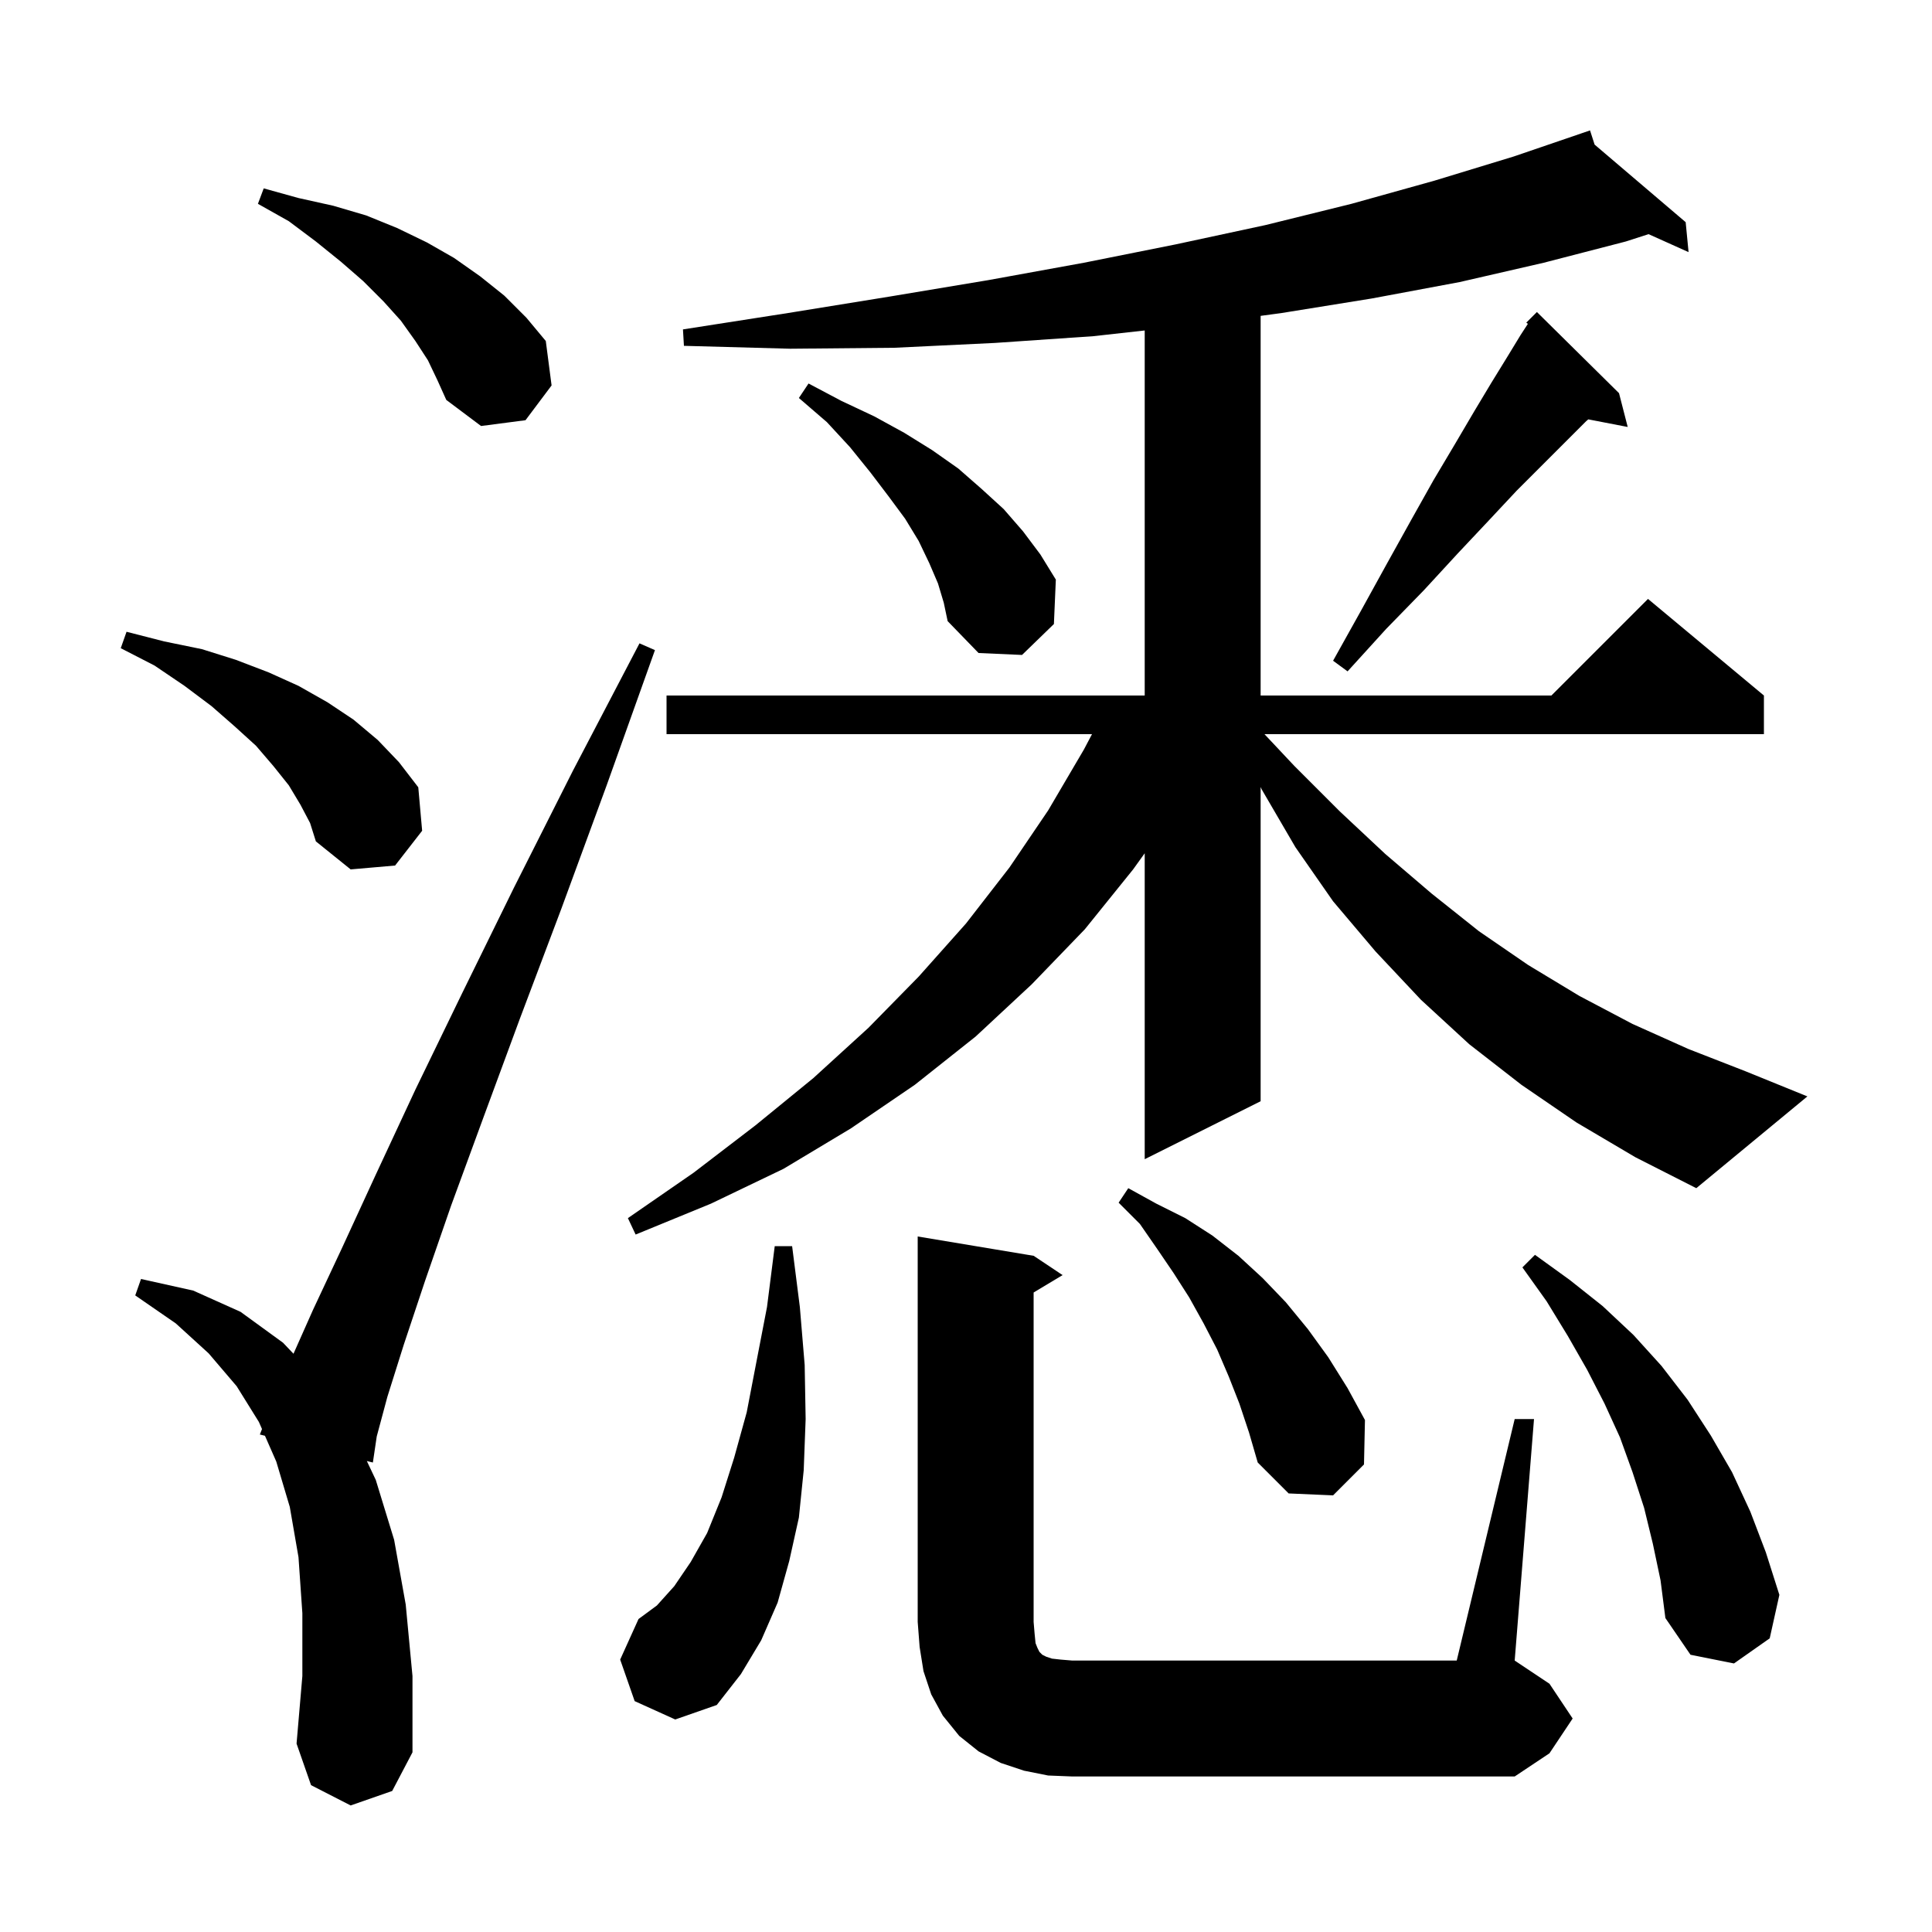 <svg xmlns="http://www.w3.org/2000/svg" xmlns:xlink="http://www.w3.org/1999/xlink" version="1.1" baseProfile="full" viewBox="0 0 200 200" width="200" height="200">
<g fill="black">
<path d="M 108.5 183.8 L 106.0 183.3 L 103.6 182.5 L 101.3 181.3 L 99.3 179.7 L 97.6 177.6 L 96.4 175.4 L 95.6 173.0 L 95.2 170.5 L 95.0 167.9 L 95.0 128.0 L 107.0 130.0 L 110.0 132.0 L 107.0 133.8 L 107.0 167.9 L 107.1 169.1 L 107.2 170.1 L 107.4 170.6 L 107.6 171.0 L 107.9 171.3 L 108.3 171.5 L 108.9 171.7 L 109.8 171.8 L 111.0 171.9 L 150.8 171.9 L 156.8 146.9 L 158.8 146.9 L 156.8 171.9 L 160.4 174.3 L 162.8 177.9 L 160.4 181.5 L 156.8 183.9 L 111.0 183.9 Z M 36.3 186.9 L 32.2 184.8 L 30.7 180.5 L 31.3 173.5 L 31.3 167.0 L 30.9 161.2 L 30.0 156.0 L 28.6 151.3 L 27.428 148.631 L 26.9 148.5 L 27.123 147.935 L 26.8 147.2 L 24.5 143.5 L 21.6 140.1 L 18.2 137.0 L 14.0 134.1 L 14.6 132.4 L 20.0 133.6 L 24.9 135.8 L 29.3 139.0 L 30.382 140.139 L 32.4 135.6 L 35.4 129.2 L 38.9 121.6 L 43.0 112.8 L 47.8 102.9 L 53.2 91.9 L 59.3 79.8 L 66.2 66.6 L 67.8 67.3 L 62.8 81.3 L 58.1 94.1 L 53.8 105.5 L 50.0 115.8 L 46.7 124.8 L 44.0 132.6 L 41.8 139.2 L 40.1 144.6 L 39.0 148.7 L 38.6 151.4 L 37.976 151.245 L 38.9 153.2 L 40.8 159.4 L 42.0 166.1 L 42.7 173.5 L 42.7 181.4 L 40.6 185.4 Z M 65.7 176.1 L 64.2 171.8 L 66.1 167.6 L 68.0 166.2 L 69.8 164.2 L 71.5 161.7 L 73.2 158.7 L 74.7 155.0 L 76.0 150.9 L 77.3 146.2 L 78.3 141.0 L 79.4 135.3 L 80.2 129.0 L 82.0 129.0 L 82.8 135.3 L 83.3 141.3 L 83.4 146.9 L 83.2 152.2 L 82.7 157.1 L 81.7 161.6 L 80.5 165.9 L 78.8 169.8 L 76.7 173.3 L 74.2 176.5 L 69.9 178.0 Z M 171.1 159.8 L 170.2 156.1 L 169.0 152.4 L 167.7 148.8 L 166.1 145.3 L 164.3 141.8 L 162.3 138.3 L 160.1 134.7 L 157.6 131.2 L 158.9 129.9 L 162.5 132.5 L 165.9 135.2 L 169.1 138.2 L 172.0 141.4 L 174.7 144.9 L 177.1 148.6 L 179.3 152.4 L 181.2 156.5 L 182.8 160.7 L 184.2 165.1 L 183.2 169.6 L 179.5 172.2 L 175.0 171.3 L 172.4 167.5 L 171.9 163.6 Z M 128.3 145.3 L 127.2 142.5 L 126.0 139.7 L 124.6 137.0 L 123.1 134.3 L 121.5 131.8 L 119.8 129.3 L 118.0 126.7 L 115.8 124.5 L 116.8 123.0 L 119.7 124.6 L 122.7 126.1 L 125.5 127.9 L 128.2 130.0 L 130.7 132.3 L 133.1 134.8 L 135.4 137.6 L 137.5 140.5 L 139.5 143.7 L 141.3 147.0 L 141.2 151.6 L 138.0 154.8 L 133.4 154.6 L 130.2 151.4 L 129.3 148.3 Z M 163.2 116.2 L 157.5 112.3 L 152.1 108.1 L 147.1 103.5 L 142.4 98.5 L 138.0 93.3 L 134.1 87.7 L 130.6 81.7 L 130.5 81.471 L 130.5 114.0 L 118.5 120.0 L 118.5 88.33 L 117.3 90.0 L 112.3 96.2 L 106.8 101.9 L 101.0 107.3 L 94.7 112.3 L 88.1 116.8 L 81.1 121.0 L 73.6 124.6 L 65.8 127.8 L 65.0 126.1 L 71.8 121.4 L 78.2 116.5 L 84.2 111.6 L 89.9 106.4 L 95.1 101.1 L 100.0 95.6 L 104.5 89.8 L 108.5 83.9 L 112.2 77.6 L 113.044 76.0 L 69.0 76.0 L 69.0 72.0 L 118.5 72.0 L 118.5 34.211 L 113.2 34.8 L 103.0 35.5 L 92.6 36.0 L 81.8 36.1 L 70.8 35.8 L 70.7 34.1 L 81.6 32.4 L 92.1 30.7 L 102.3 29.0 L 112.2 27.2 L 121.7 25.3 L 131.0 23.3 L 139.9 21.1 L 148.5 18.7 L 156.7 16.2 L 163.703 13.807 L 163.7 13.8 L 163.706 13.805 L 164.6 13.5 L 165.073 14.969 L 174.5 23.0 L 174.8 26.1 L 170.658 24.239 L 168.3 25.0 L 159.8 27.2 L 151.1 29.2 L 142.0 30.9 L 132.7 32.4 L 130.5 32.698 L 130.5 72.0 L 160.6 72.0 L 170.6 62.0 L 182.6 72.0 L 182.6 76.0 L 130.898 76.0 L 134.0 79.3 L 138.7 84.0 L 143.4 88.4 L 148.2 92.5 L 153.1 96.4 L 158.2 99.9 L 163.5 103.1 L 169.0 106.0 L 174.8 108.6 L 180.7 110.9 L 187.1 113.5 L 175.6 123.0 L 169.3 119.8 Z M 31.1 83.3 L 29.9 81.3 L 28.3 79.3 L 26.5 77.2 L 24.3 75.2 L 21.9 73.1 L 19.1 71.0 L 16.0 68.9 L 12.5 67.1 L 13.1 65.4 L 17.0 66.4 L 20.9 67.2 L 24.4 68.3 L 27.8 69.6 L 30.9 71.0 L 33.9 72.7 L 36.6 74.5 L 39.1 76.6 L 41.3 78.9 L 43.3 81.5 L 43.7 86.0 L 40.9 89.6 L 36.3 90.0 L 32.7 87.1 L 32.1 85.2 Z M 167.6 40.7 L 168.5 44.2 L 164.422 43.413 L 164.2 43.6 L 157.0 50.8 L 154.1 53.9 L 150.9 57.3 L 147.4 61.1 L 143.5 65.1 L 139.5 69.5 L 138.0 68.4 L 140.9 63.2 L 143.6 58.3 L 146.1 53.8 L 148.4 49.7 L 150.6 46.0 L 152.6 42.6 L 154.4 39.6 L 156.0 37.0 L 157.4 34.7 L 158.164 33.525 L 158.0 33.4 L 159.1 32.3 Z M 97.1 60.4 L 96.2 58.3 L 95.1 56.0 L 93.7 53.7 L 92.0 51.4 L 90.1 48.9 L 88.0 46.3 L 85.6 43.7 L 82.7 41.2 L 83.7 39.7 L 87.1 41.5 L 90.5 43.1 L 93.6 44.8 L 96.5 46.6 L 99.2 48.5 L 101.6 50.6 L 103.9 52.7 L 105.9 55.0 L 107.7 57.4 L 109.3 60.0 L 109.1 64.6 L 105.8 67.8 L 101.3 67.6 L 98.1 64.3 L 97.7 62.4 Z M 44.3 37.3 L 43.0 35.3 L 41.5 33.2 L 39.7 31.2 L 37.6 29.1 L 35.3 27.1 L 32.7 25.0 L 29.9 22.9 L 26.7 21.1 L 27.3 19.5 L 30.9 20.5 L 34.5 21.3 L 37.9 22.3 L 41.1 23.6 L 44.2 25.1 L 47.0 26.7 L 49.7 28.6 L 52.2 30.6 L 54.5 32.9 L 56.5 35.3 L 57.1 39.9 L 54.4 43.5 L 49.8 44.1 L 46.2 41.4 L 45.3 39.4 Z " />
</g>
</svg>
